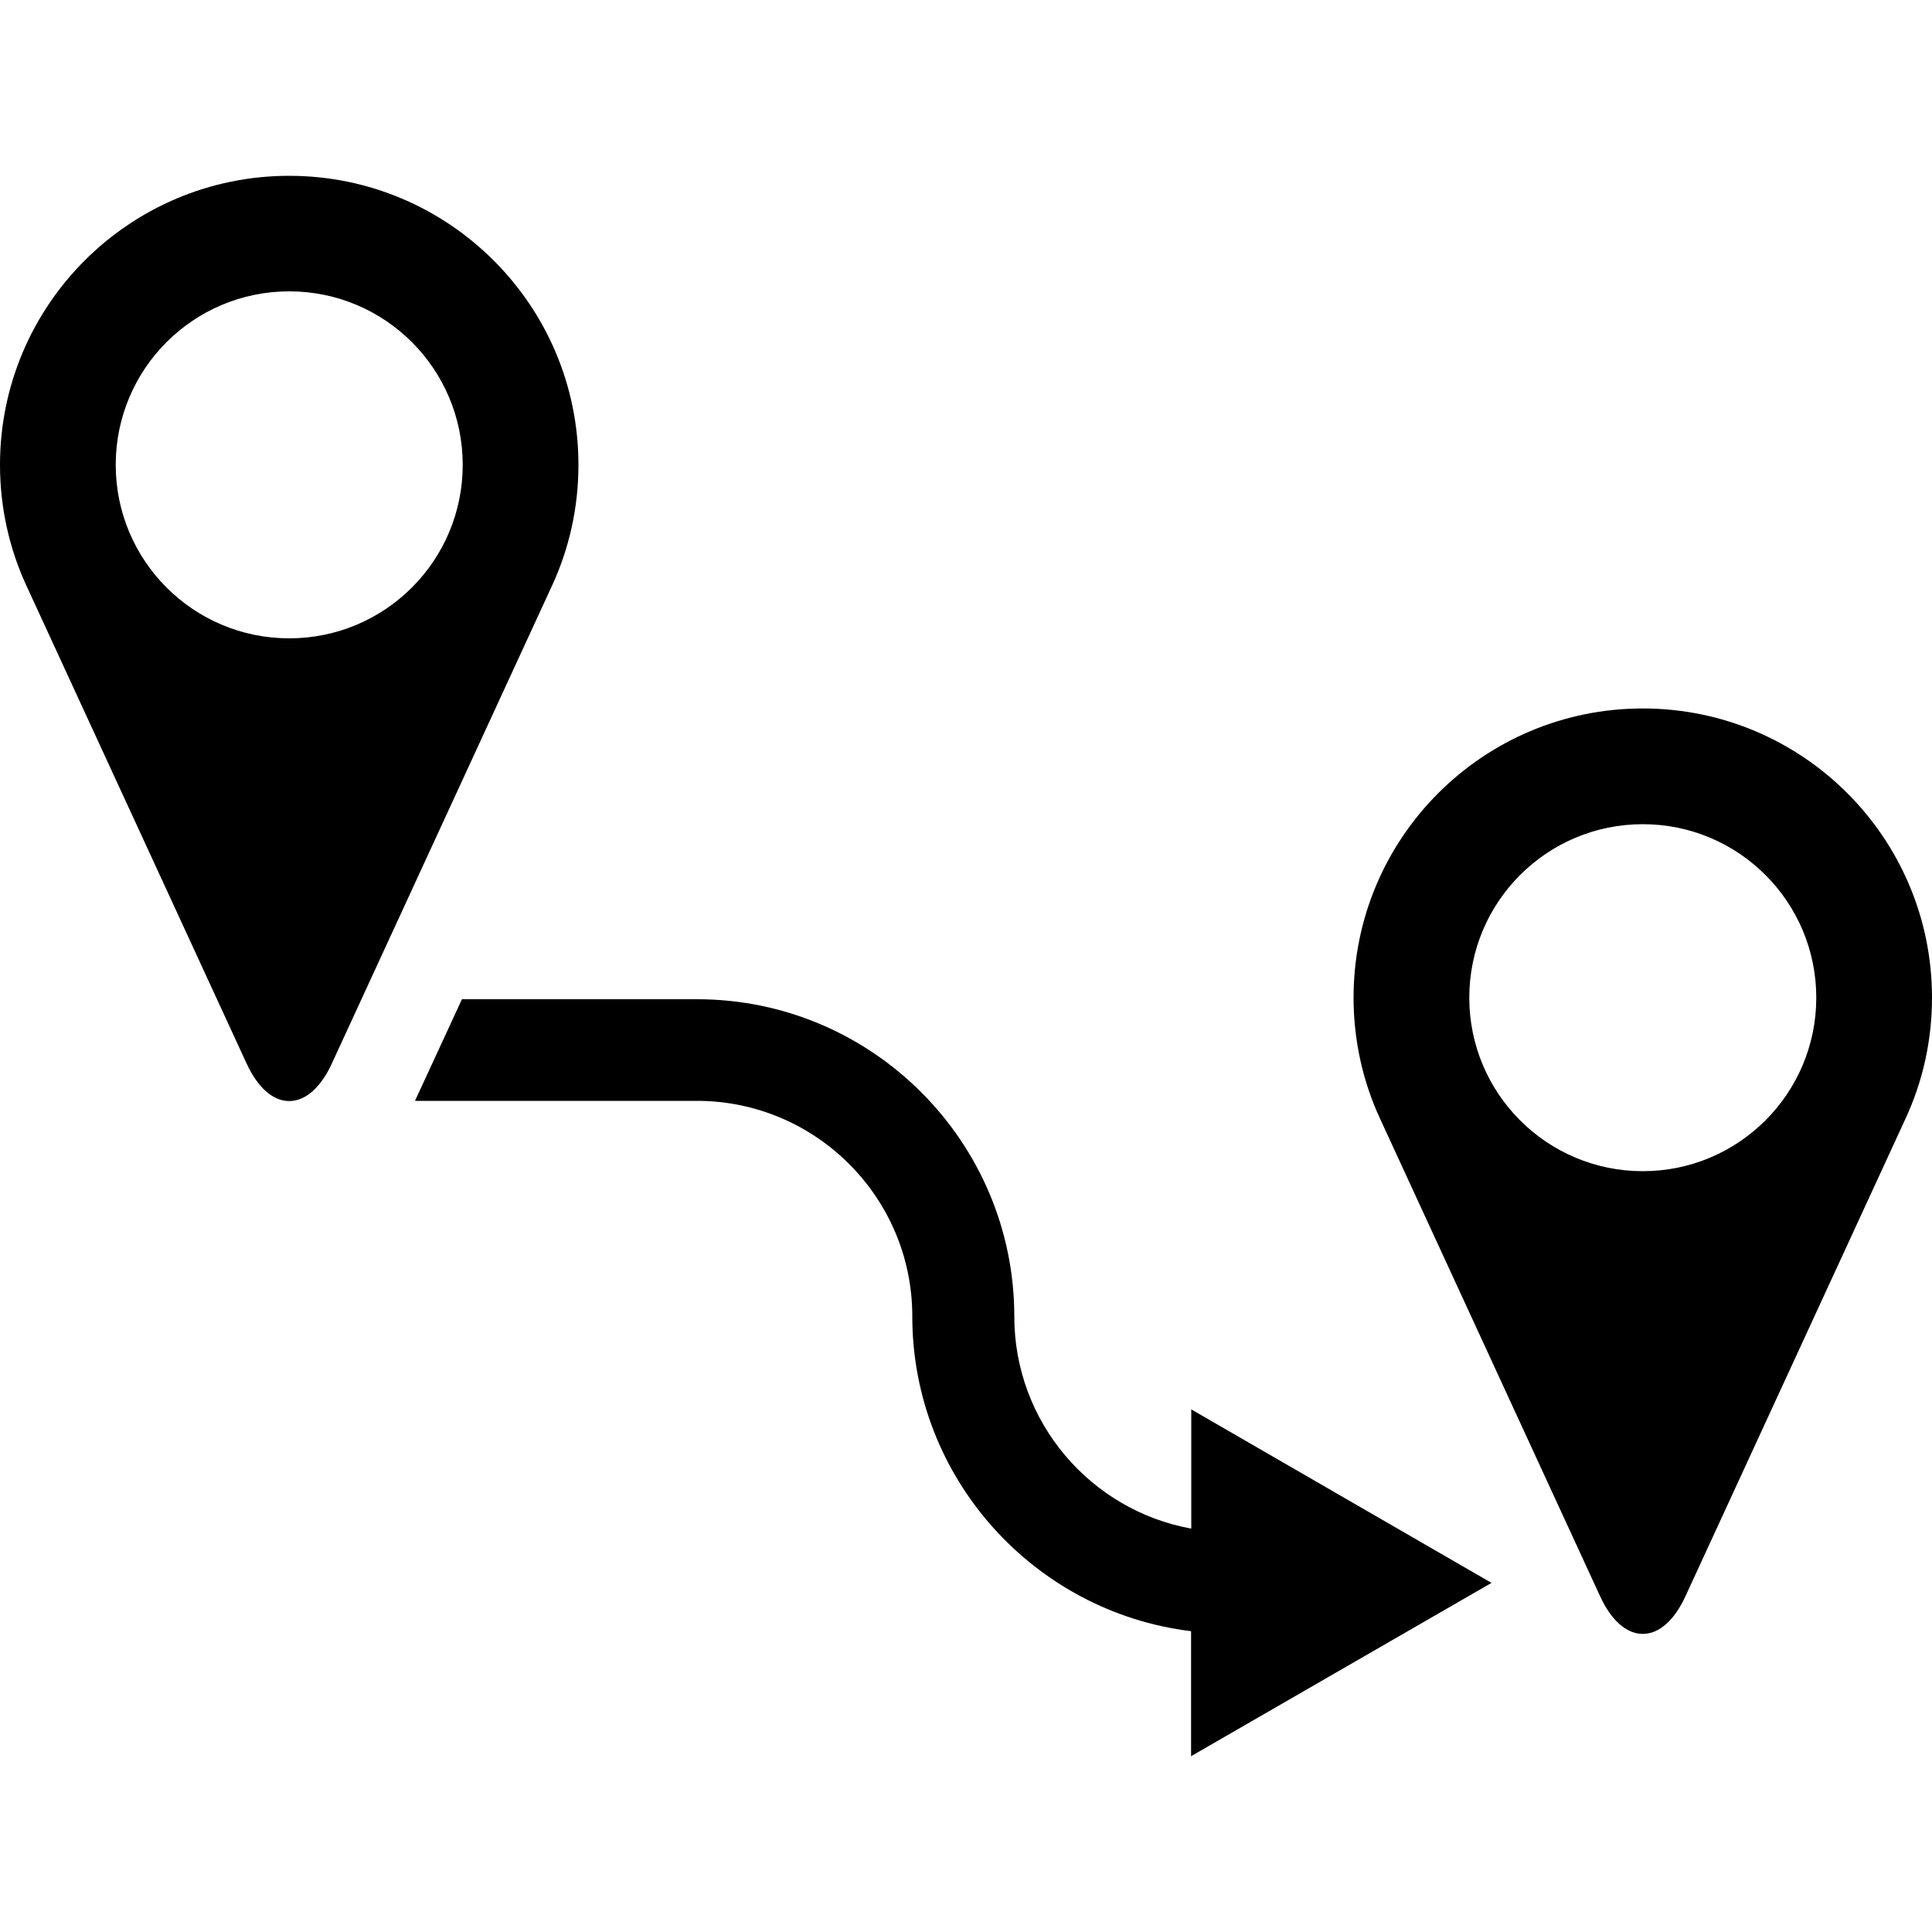 <?xml version="1.0" encoding="utf-8"?>
<!-- Generator: Adobe Illustrator 24.3.0, SVG Export Plug-In . SVG Version: 6.00 Build 0)  -->
<svg version="1.1" id="Calque_1" xmlns="http://www.w3.org/2000/svg" xmlns:xlink="http://www.w3.org/1999/xlink" x="0px" y="0px"
	 viewBox="0 0 1000 1000" style="enable-background:new 0 0 1000 1000;" xml:space="preserve">
<g>
	<g>
		<g>
			<g>
				<path d="M149.7,91C67,91,0,158,0,240.6c0,22.3,4.9,43.6,13.7,62.6l114,247.4c5.5,11.9,13.3,19.3,22,19.3c8.7,0,16.5-7.4,22-19.3
					l114-247.4c8.8-19,13.7-40.2,13.7-62.6C299.4,158,232.3,91,149.7,91L149.7,91z M149.7,330.4c-49.6,0-89.8-40.2-89.8-89.8
					c0-49.6,40.2-89.8,89.8-89.8s89.8,40.2,89.8,89.8C239.5,290.2,199.3,330.4,149.7,330.4L149.7,330.4z"/>
			</g>
		</g>
		<g>
			<g>
				<path d="M850.3,366.7c-82.7,0-149.7,67-149.7,149.7c0,22.3,4.9,43.6,13.7,62.6l114,247.4c5.5,11.9,13.3,19.3,22,19.3
					s16.5-7.4,22-19.3l114-247.4c8.8-19,13.7-40.2,13.7-62.6C1000,433.7,933,366.7,850.3,366.7L850.3,366.7z M850.3,606.2
					c-49.6,0-89.8-40.2-89.8-89.8s40.2-89.8,89.8-89.8s89.8,40.2,89.8,89.8S899.9,606.2,850.3,606.2L850.3,606.2z"/>
			</g>
		</g>
	</g>
	<g>
		<path d="M772,819.3l-155.4-89.8v61.7c-52-9.4-91.6-55-91.6-109.8c0-90.5-73.7-164.2-164.2-164.2H239.1l-24.3,52.6h145.9
			c61.5,0,111.5,50,111.5,111.5c0,83.8,63.1,153.1,144.3,163V909L772,819.3z"/>
	</g>
</g>
</svg>
